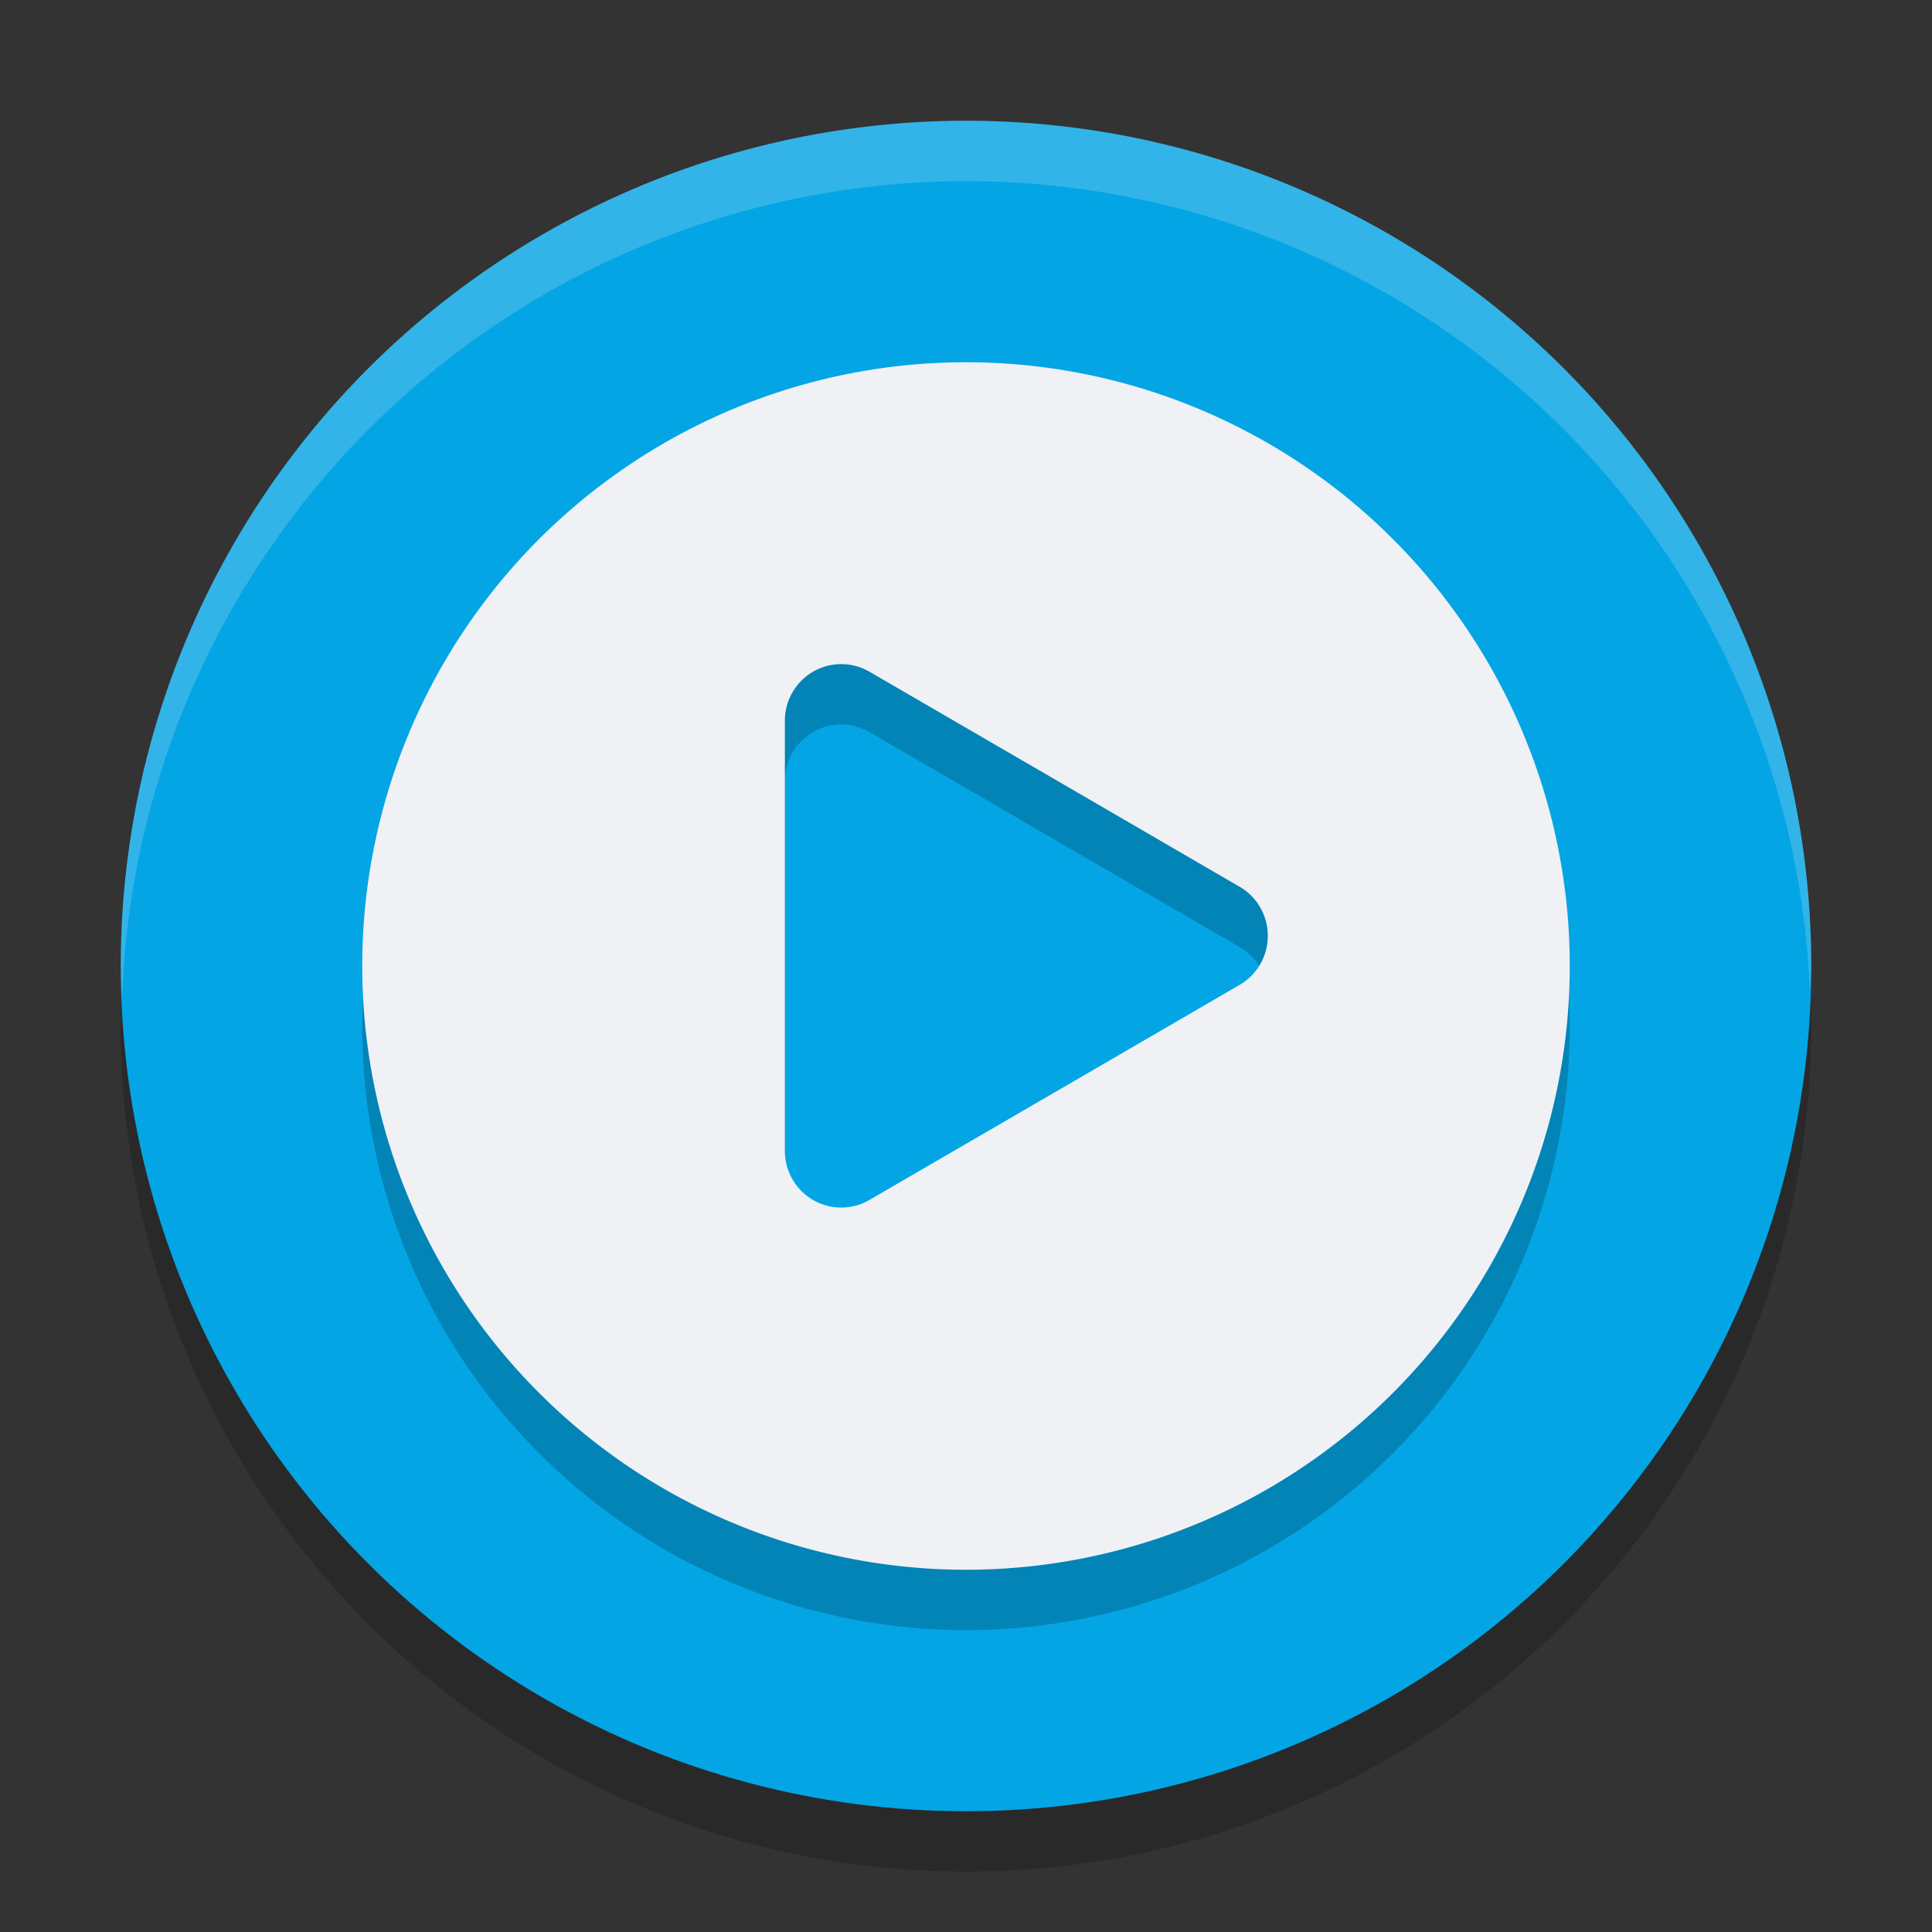 <svg xmlns="http://www.w3.org/2000/svg" width="32" height="32" version="1.1">
 <rect width="100%" height="100%" fill="#333333" stroke="none"/>
 <circle style="opacity:0.2" cx="16" cy="17" r="14"/>
 <circle style="fill:#04a5e5" cx="16" cy="16" r="14"/>
 <path style="opacity:0.2" d="M 16,7 A 10,10 0 0 0 6,17 10,10 0 0 0 16,27 10,10 0 0 0 26,17 10,10 0 0 0 16,7 Z m -2.045,5 a 0.933,0.938 0 0 1 0.445,0.125 l 3.066,1.781 3.066,1.781 a 0.933,0.938 0 0 1 0,1.625 L 17.467,19.094 14.4,20.875 A 0.933,0.938 0 0 1 13,20.062 V 16.5 12.939 A 0.933,0.938 0 0 1 13.955,12 Z"/>
 <path style="fill:#eff1f5" d="M 16 6 A 10 10 0 0 0 6 16 A 10 10 0 0 0 16 26 A 10 10 0 0 0 26 16 A 10 10 0 0 0 16 6 z M 13.955 11 A 0.933 0.938 0 0 1 14.4 11.125 L 17.467 12.906 L 20.533 14.688 A 0.933 0.938 0 0 1 20.533 16.312 L 17.467 18.094 L 14.4 19.875 A 0.933 0.938 0 0 1 13 19.062 L 13 15.5 L 13 11.939 A 0.933 0.938 0 0 1 13.955 11 z"/>
 <path style="opacity:0.2;fill:#eff1f5" d="M 16,2 A 14,14 0 0 0 2,16 14,14 0 0 0 2.022,16.586 14,14 0 0 1 16,3 14,14 0 0 1 29.979,16.414 14,14 0 0 0 30,16 14,14 0 0 0 16,2 Z"/>
</svg>
